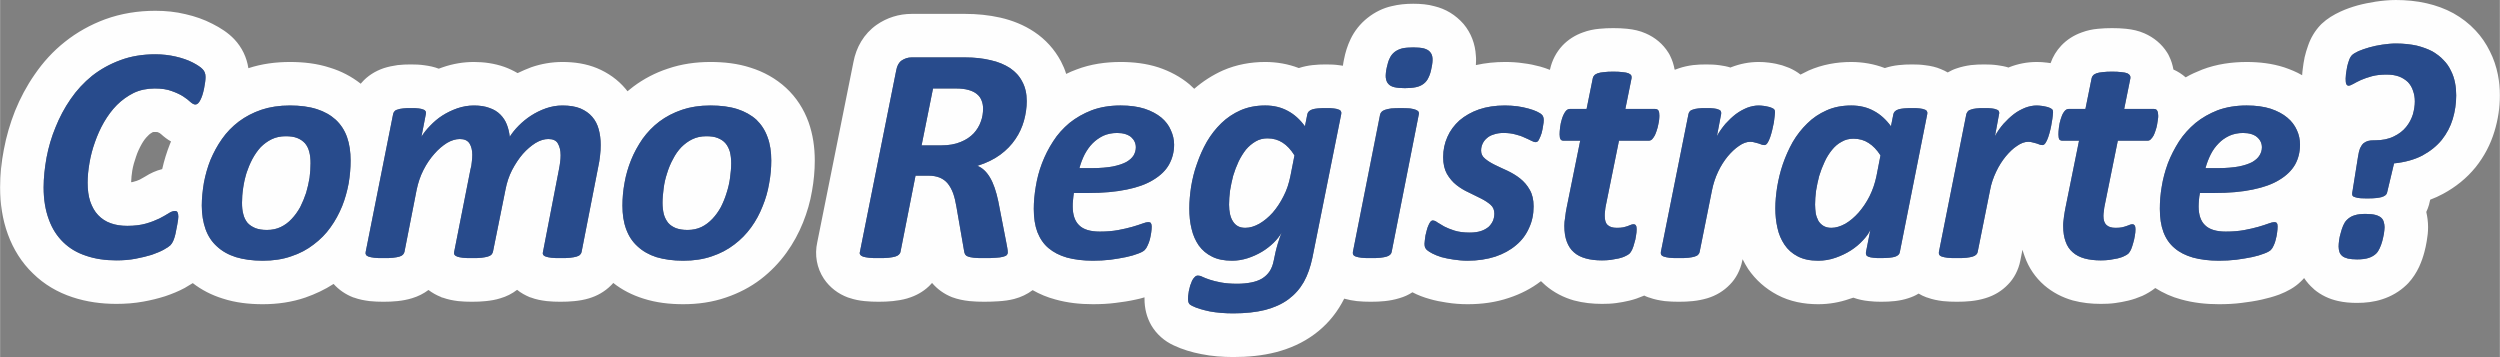 <?xml version="1.0" encoding="UTF-8"?>
<!DOCTYPE svg PUBLIC "-//W3C//DTD SVG 1.1//EN" "http://www.w3.org/Graphics/SVG/1.1/DTD/svg11.dtd">
<!-- Creator: CorelDRAW X7 -->
<svg xmlns="http://www.w3.org/2000/svg" xml:space="preserve" width="64.594mm" height="9.225mm" version="1.1" style="shape-rendering:geometricPrecision; text-rendering:geometricPrecision; image-rendering:optimizeQuality; fill-rule:evenodd; clip-rule:evenodd"
viewBox="0 0 15284 2183"
 xmlns:xlink="http://www.w3.org/1999/xlink">
 <rect x="0" y="0" width="15284" height="2183" fill="#808080" stroke="none"/>
 <defs>
  <style type="text/css">
   <![CDATA[
    .fil0 {fill:#FEFEFE}
    .fil1 {fill:#284B8C;fill-rule:nonzero}
   ]]>
  </style>
 </defs>
 <g id="__x0023_Layer_x0020_1">
  <path class="fil0" d="M14834 1296c7,30 11,62 11,93 0,28 -3,56 -8,84 -4,24 -9,48 -14,66 -8,31 -18,60 -33,93 -17,36 -39,70 -66,99l-6 6 -6 6c-42,40 -92,69 -148,87 -49,16 -101,22 -153,22 -40,0 -79,-3 -118,-12 -53,-12 -102,-35 -144,-70l-5 -5c-22,-19 -41,-41 -57,-65 -7,8 -13,15 -21,22 -37,36 -82,60 -131,79 -35,13 -72,23 -108,31 -41,9 -81,15 -122,20 -46,6 -93,8 -139,8 -77,0 -155,-8 -230,-29 -57,-15 -110,-39 -159,-70 -24,19 -51,35 -79,48 -28,12 -57,22 -86,29 -27,7 -54,11 -81,15 -29,4 -58,5 -87,5 -58,0 -115,-6 -171,-21 -64,-18 -124,-49 -175,-93 -54,-47 -95,-107 -119,-175 -5,-14 -10,-28 -14,-42l-13 66c-11,58 -40,111 -75,146 -38,40 -85,68 -138,84 -29,9 -60,15 -90,18 -28,3 -57,4 -85,4 -29,0 -57,-1 -86,-4 -32,-4 -63,-10 -93,-21l-7 -2c-17,-6 -33,-14 -48,-23 -19,12 -40,21 -62,28 -53,18 -111,22 -167,22 -25,0 -50,-1 -75,-4 -32,-3 -65,-10 -95,-21 -7,2 -14,5 -22,7 -62,22 -127,33 -193,33 -87,0 -173,-16 -250,-57 -72,-38 -132,-91 -178,-158 -12,-19 -24,-39 -34,-60l-2 8c-11,58 -40,111 -75,146 -38,40 -85,68 -137,84 -30,9 -61,15 -91,18 -28,3 -57,4 -85,4 -29,0 -57,-1 -86,-4 -31,-4 -63,-10 -93,-21l-7 -2c-9,-3 -18,-7 -26,-11 -1,0 -3,1 -4,2 -28,12 -57,22 -86,29 -27,7 -54,11 -81,15 -29,4 -58,5 -87,5 -57,0 -115,-6 -171,-21 -64,-18 -124,-49 -175,-93 -9,-8 -18,-16 -27,-25 -58,45 -125,79 -195,102 -82,28 -167,39 -253,39 -43,0 -86,-3 -129,-10 -35,-5 -70,-12 -104,-22 -36,-10 -71,-23 -105,-41 -24,16 -51,28 -79,36 -29,9 -60,15 -90,18 -28,3 -57,4 -85,4 -29,0 -57,-1 -86,-4 -26,-3 -52,-8 -77,-15 -5,9 -10,19 -15,28 -42,75 -99,140 -169,191 -69,51 -148,86 -232,108 -85,22 -174,30 -262,30 -65,0 -132,-5 -196,-18 -58,-11 -115,-28 -168,-53 -57,-26 -105,-68 -137,-122 -29,-50 -42,-105 -42,-162 0,-3 0,-6 0,-10 -18,6 -37,10 -55,14 -40,9 -81,15 -122,20 -46,6 -92,8 -139,8 -77,0 -155,-8 -229,-29 -49,-13 -95,-32 -139,-57 -33,25 -71,43 -113,54 -31,8 -62,12 -94,14 -30,2 -60,3 -89,3 -30,0 -60,-1 -90,-4 -37,-4 -72,-11 -107,-24 -48,-19 -90,-49 -122,-87 -5,5 -9,10 -14,15l-6 6c-36,34 -80,58 -127,72l-6 2c-28,8 -58,13 -87,16 -29,3 -58,4 -87,4 -28,0 -57,-1 -86,-4 -31,-3 -62,-9 -91,-19l-10 -3c-60,-22 -111,-61 -147,-114 -44,-66 -58,-146 -41,-223l221 -1101c17,-92 64,-174 142,-229 63,-44 137,-67 214,-67l328 0c72,0 144,7 215,23 74,17 144,45 207,87 69,46 124,107 163,180 13,25 24,50 32,77 20,-10 41,-19 63,-27 86,-33 178,-46 270,-46 78,0 157,9 231,33 69,23 134,57 190,104 10,9 20,18 29,27 53,-46 112,-84 177,-113 81,-35 168,-51 257,-51 70,0 140,12 205,37 0,0 1,0 1,0 54,-18 111,-22 166,-22 28,0 55,1 82,5 7,1 14,2 21,3 2,-14 4,-27 7,-40 8,-41 20,-81 40,-123 24,-50 59,-94 103,-129 45,-36 97,-61 147,-72 44,-11 88,-15 133,-15 45,0 91,4 129,15 68,16 129,52 179,109 46,55 71,122 75,194 2,19 1,38 0,57 58,-13 118,-19 178,-19 38,0 76,2 114,8 34,4 68,11 101,20 20,6 40,12 59,20 1,0 1,-1 1,-1l1 -4c12,-54 38,-103 75,-143 35,-37 78,-64 126,-81 32,-12 66,-19 100,-22 28,-3 57,-4 85,-4 29,0 57,1 85,4 39,4 77,12 113,28 58,25 106,65 139,118l6 10 5 10c13,26 22,54 27,83 1,0 2,1 3,1 7,-3 15,-6 22,-8 29,-10 58,-16 88,-20 26,-3 53,-4 80,-4 28,0 55,1 83,5 22,3 44,7 66,14 1,-1 3,-1 4,-2 54,-21 110,-32 168,-32 21,0 42,1 63,4 15,2 29,4 43,7l8 2c20,4 40,10 59,18l8 3 8 3c24,11 47,24 67,40 17,-9 33,-17 50,-25 82,-36 170,-52 260,-52 70,0 140,12 205,37 1,0 1,0 1,0 54,-18 111,-22 166,-22 28,0 55,1 82,5 33,4 65,11 95,24 14,6 28,12 41,20 17,-10 36,-19 55,-25 29,-10 58,-16 87,-20 27,-3 54,-4 81,-4 28,0 55,1 83,5 22,3 44,7 66,14 1,-1 2,-1 4,-2 53,-21 110,-32 168,-32 21,0 42,1 63,4 7,1 15,2 22,3 14,-40 36,-76 65,-107 35,-37 78,-64 126,-81 32,-12 65,-19 99,-22 29,-3 58,-4 86,-4 29,0 57,1 85,4 39,4 77,12 113,28 57,25 106,65 139,118l6 10 5 10c13,26 22,54 27,83 27,12 52,28 75,48 32,-19 67,-34 102,-48 87,-33 179,-46 271,-46 78,0 156,9 230,33 38,13 75,28 109,48 1,-14 2,-27 4,-40 2,-21 6,-42 10,-63l1 -6c6,-25 13,-50 22,-74 16,-46 41,-88 75,-124l4 -4 4 -4c34,-32 73,-55 114,-74 34,-16 70,-28 105,-38 37,-10 74,-17 111,-23 41,-6 82,-10 123,-10 63,0 127,6 188,20 57,13 113,33 164,61 50,28 96,63 135,105 36,38 65,81 88,128 23,45 39,93 49,143 8,41 12,83 12,126 0,75 -11,148 -33,220 -24,80 -63,154 -115,219 -55,68 -123,122 -199,163 -26,14 -52,26 -79,36l-6 25 -1 5c-5,16 -10,31 -17,45zm-13578 -826c0,18 -3,41 -9,71 -6,30 -14,54 -23,71 -9,18 -19,27 -31,27 -8,0 -18,-5 -29,-15 -11,-11 -26,-22 -44,-34 -18,-12 -42,-23 -70,-33 -28,-11 -64,-16 -105,-16 -47,0 -90,9 -128,27 -38,19 -73,44 -103,74 -30,30 -56,66 -79,105 -23,40 -41,81 -56,124 -15,42 -26,85 -33,127 -8,43 -11,82 -11,119 0,43 5,82 16,115 12,34 27,61 48,83 21,22 46,39 77,50 30,11 64,16 102,16 44,0 83,-5 114,-14 32,-9 59,-20 82,-31 22,-11 40,-22 55,-31 15,-10 28,-15 40,-15 8,0 14,3 16,9 3,6 4,15 4,26 0,4 0,11 -1,19 -2,9 -3,19 -5,30 -2,11 -4,23 -7,36 -2,13 -5,25 -8,36 -3,11 -7,21 -11,30 -4,9 -10,17 -17,24 -7,7 -20,16 -40,27 -20,11 -45,21 -73,31 -29,9 -62,17 -99,24 -36,7 -75,10 -117,10 -68,0 -130,-9 -185,-28 -55,-18 -101,-45 -140,-83 -38,-37 -68,-83 -88,-139 -21,-56 -32,-121 -32,-196 0,-59 6,-119 18,-183 12,-63 30,-125 55,-185 24,-60 54,-117 92,-172 37,-54 80,-101 131,-142 51,-40 108,-72 173,-96 64,-24 135,-36 214,-36 44,0 86,5 125,14 39,9 74,21 103,36 29,15 50,29 61,41 12,12 18,28 18,47zm887 512c0,45 -4,91 -12,139 -9,48 -22,95 -40,140 -19,46 -42,89 -71,129 -28,40 -63,75 -103,105 -40,31 -85,55 -137,72 -51,18 -109,27 -174,27 -64,0 -119,-8 -165,-22 -47,-15 -85,-37 -116,-66 -31,-28 -54,-63 -69,-105 -15,-42 -23,-90 -23,-144 0,-45 5,-92 13,-140 9,-47 22,-94 40,-139 19,-45 42,-88 71,-129 28,-40 63,-76 102,-106 41,-30 86,-54 138,-71 52,-18 110,-27 175,-27 63,0 118,8 164,22 47,15 85,37 116,65 31,29 54,64 69,106 15,42 22,90 22,144zm-245 16c0,-26 -3,-50 -8,-70 -5,-20 -14,-38 -26,-52 -13,-14 -28,-25 -47,-32 -20,-8 -43,-11 -71,-11 -32,0 -60,6 -85,18 -25,12 -48,29 -68,49 -19,21 -36,45 -51,73 -14,27 -27,56 -36,86 -9,30 -16,60 -21,92 -4,31 -6,60 -6,89 0,26 2,49 8,70 5,21 14,38 26,53 13,14 29,24 48,32 19,7 42,11 70,11 32,0 60,-6 85,-18 25,-12 48,-29 67,-50 20,-21 37,-45 52,-72 14,-28 26,-57 36,-87 9,-31 16,-61 21,-92 4,-31 6,-60 6,-89zm1657 543c-1,6 -4,11 -9,16 -4,5 -12,9 -22,12 -10,3 -23,5 -39,7 -16,2 -35,2 -59,2 -22,0 -41,0 -55,-2 -15,-2 -26,-4 -34,-7 -9,-3 -14,-7 -17,-12 -3,-5 -3,-10 -1,-16l98 -506c3,-14 5,-29 7,-43 2,-14 3,-28 3,-43 0,-30 -6,-53 -17,-72 -10,-18 -30,-27 -58,-27 -25,0 -51,8 -78,24 -27,17 -53,39 -78,67 -24,28 -46,61 -66,99 -19,37 -32,77 -40,119l-77 382c-2,6 -5,11 -9,16 -5,5 -12,9 -23,12 -10,3 -23,5 -38,7 -15,2 -35,2 -58,2 -23,0 -41,0 -56,-2 -15,-2 -26,-4 -34,-7 -8,-3 -14,-7 -17,-12 -3,-5 -3,-10 -2,-16l100 -506c4,-14 7,-29 8,-45 2,-15 3,-30 3,-44 0,-28 -6,-51 -17,-69 -12,-18 -31,-27 -59,-27 -25,0 -52,8 -79,24 -27,17 -53,39 -78,67 -24,28 -47,61 -66,99 -19,37 -32,77 -41,119l-75 382c-2,6 -5,11 -9,16 -5,5 -12,9 -22,12 -10,3 -23,5 -39,7 -15,2 -35,2 -58,2 -23,0 -42,0 -56,-2 -15,-2 -26,-4 -35,-7 -8,-3 -14,-7 -16,-12 -3,-5 -3,-10 -2,-16l168 -844c1,-6 4,-11 8,-16 4,-5 10,-9 19,-11 8,-3 19,-6 33,-7 13,-2 29,-2 48,-2 20,0 36,0 48,2 12,1 22,4 29,7 7,2 11,6 14,11 2,5 2,10 1,16l-27 139c13,-22 30,-44 53,-67 22,-23 46,-44 74,-62 28,-18 59,-33 92,-44 33,-12 67,-18 102,-18 37,0 69,5 95,15 27,9 49,23 66,40 18,18 31,38 40,61 9,23 15,48 18,75 14,-22 32,-45 55,-68 22,-22 47,-43 75,-61 28,-18 58,-33 91,-44 33,-12 66,-18 101,-18 44,0 80,6 110,18 30,13 54,30 72,51 19,22 32,47 40,77 8,29 12,60 12,95 0,22 -1,44 -4,66 -2,22 -6,45 -11,68l-102 521zm1160 -559c0,45 -4,91 -13,139 -8,48 -22,95 -40,140 -18,46 -41,89 -70,129 -29,40 -63,75 -103,105 -40,31 -86,55 -137,72 -52,18 -110,27 -175,27 -63,0 -118,-8 -165,-22 -46,-15 -84,-37 -115,-66 -31,-28 -54,-63 -70,-105 -15,-42 -22,-90 -22,-144 0,-45 4,-92 13,-140 8,-47 22,-94 40,-139 18,-45 42,-88 70,-129 29,-40 63,-76 103,-106 40,-30 86,-54 138,-71 51,-18 109,-27 174,-27 64,0 119,8 165,22 46,15 85,37 116,65 30,29 53,64 68,106 16,42 23,90 23,144zm-245 16c0,-26 -3,-50 -8,-70 -6,-20 -15,-38 -27,-52 -12,-14 -28,-25 -47,-32 -19,-8 -43,-11 -70,-11 -32,0 -60,6 -85,18 -26,12 -48,29 -68,49 -20,21 -37,45 -51,73 -15,27 -27,56 -36,86 -10,30 -17,60 -21,92 -4,31 -7,60 -7,89 0,26 3,49 8,70 6,21 15,38 27,53 12,14 28,24 47,32 19,7 43,11 71,11 31,0 60,-6 85,-18 25,-12 47,-29 67,-50 20,-21 37,-45 52,-72 14,-28 26,-57 35,-87 10,-31 17,-61 21,-92 4,-31 7,-60 7,-89zm1807 -380c0,40 -6,80 -17,120 -11,39 -28,77 -52,112 -24,36 -55,68 -93,96 -38,28 -85,51 -140,68 31,12 56,36 77,71 21,35 38,84 51,146l48 247c3,14 5,27 7,38 2,10 3,20 3,28 0,6 -2,11 -6,15 -4,5 -12,8 -23,11 -11,3 -25,5 -44,6 -19,2 -43,2 -71,2 -26,0 -47,0 -63,-2 -16,-2 -28,-4 -37,-8 -9,-3 -14,-8 -17,-13 -3,-6 -5,-12 -6,-20l-47 -271c-5,-31 -12,-59 -20,-82 -9,-24 -20,-44 -33,-60 -13,-16 -30,-28 -49,-36 -20,-8 -43,-12 -69,-12l-79 0 -92 466c-1,6 -5,12 -10,17 -5,5 -13,9 -23,12 -10,3 -24,5 -40,7 -17,2 -37,2 -61,2 -24,0 -43,0 -58,-2 -16,-2 -28,-4 -37,-7 -8,-3 -14,-7 -17,-12 -4,-5 -4,-11 -2,-17l222 -1110c5,-28 16,-48 33,-60 18,-12 38,-19 61,-19l328 0c57,0 109,6 155,17 46,10 86,27 119,49 33,22 58,49 75,83 18,33 27,73 27,118zm-267 46c0,-18 -3,-34 -9,-49 -6,-16 -15,-28 -29,-40 -13,-11 -30,-19 -51,-25 -21,-6 -47,-9 -76,-9l-141 0 -70 348 119 0c47,0 87,-7 120,-21 33,-13 59,-31 80,-53 19,-21 34,-45 43,-71 10,-26 14,-53 14,-80zm1168 220c0,45 -11,86 -31,122 -20,36 -52,67 -95,93 -43,27 -97,47 -164,60 -66,14 -145,21 -236,21l-87 0c-2,15 -4,29 -5,43 -2,14 -2,27 -2,39 0,51 13,90 39,115 26,26 68,39 127,39 41,0 78,-3 111,-9 33,-6 62,-13 87,-20 25,-7 45,-14 62,-20 16,-6 28,-9 36,-9 7,0 13,2 16,6 3,5 5,12 5,21 0,11 -1,23 -3,37 -2,14 -5,28 -8,41 -4,14 -8,26 -14,38 -5,12 -11,21 -18,28 -7,7 -21,15 -41,22 -20,8 -45,15 -73,21 -28,6 -60,11 -95,16 -36,4 -71,6 -108,6 -60,0 -113,-7 -158,-19 -45,-13 -82,-32 -113,-58 -30,-25 -52,-58 -68,-98 -15,-40 -22,-87 -22,-142 0,-42 4,-87 12,-135 8,-49 20,-96 38,-143 18,-47 40,-91 68,-134 27,-43 61,-80 100,-113 40,-32 85,-58 137,-78 51,-19 110,-29 176,-29 57,0 107,7 147,20 42,14 75,32 102,54 26,22 46,48 58,77 13,28 20,58 20,88zm-234 17c0,-25 -10,-46 -29,-63 -20,-16 -48,-25 -85,-25 -32,0 -60,6 -85,17 -25,12 -46,27 -65,46 -19,19 -35,42 -49,68 -13,26 -24,54 -32,84l79 0c50,0 92,-4 125,-10 34,-7 61,-16 82,-27 21,-12 35,-25 45,-40 9,-16 14,-32 14,-50zm1080 673c-12,57 -29,107 -53,150 -24,42 -55,77 -94,106 -39,29 -86,50 -142,65 -56,14 -121,21 -195,21 -53,0 -101,-4 -144,-12 -42,-9 -78,-19 -107,-33 -9,-5 -17,-10 -20,-16 -4,-7 -6,-16 -6,-27 0,-4 0,-10 1,-19 1,-9 2,-18 4,-29 2,-10 5,-21 8,-33 4,-12 8,-22 12,-31 5,-9 10,-17 16,-22 6,-7 13,-9 20,-9 8,0 17,2 28,8 11,5 25,11 44,17 18,6 41,12 68,17 27,5 60,8 100,8 32,0 60,-3 86,-8 25,-5 47,-13 66,-24 19,-12 34,-26 46,-44 12,-18 20,-39 25,-65 8,-41 16,-75 24,-103 9,-28 17,-50 24,-68 -12,21 -28,41 -49,62 -21,20 -45,39 -72,55 -27,16 -56,29 -87,39 -32,10 -63,15 -94,15 -49,0 -90,-8 -123,-25 -33,-16 -60,-39 -81,-68 -20,-29 -35,-62 -44,-101 -10,-39 -14,-82 -14,-127 0,-41 4,-85 11,-132 8,-47 19,-94 36,-140 16,-47 36,-91 60,-134 25,-43 55,-81 89,-114 34,-33 73,-59 118,-79 44,-19 94,-29 150,-29 52,0 98,11 138,33 40,21 75,53 105,94l15 -75c3,-13 13,-22 30,-28 18,-6 46,-8 84,-8 19,0 35,0 47,2 13,1 23,4 30,7 7,2 12,6 14,11 3,5 3,10 2,16l-176 877zm-110 -624c-22,-35 -46,-61 -73,-78 -26,-17 -57,-26 -92,-26 -27,0 -51,6 -73,19 -22,13 -41,29 -59,50 -17,22 -32,46 -45,73 -13,28 -24,57 -33,87 -8,30 -14,61 -19,90 -4,31 -6,59 -6,86 0,22 2,41 6,59 4,17 10,32 18,44 8,13 18,22 30,29 13,7 28,10 46,10 28,0 56,-9 85,-25 29,-17 56,-39 82,-68 25,-29 47,-62 66,-100 20,-38 33,-79 42,-123l25 -127zm838 -536c-4,23 -10,43 -18,59 -7,16 -17,29 -30,39 -13,10 -28,17 -47,21 -18,4 -41,6 -68,6 -27,0 -48,-2 -65,-6 -16,-4 -29,-11 -37,-21 -9,-10 -13,-23 -15,-39 -1,-16 1,-36 6,-59 5,-22 10,-42 18,-57 7,-16 18,-29 30,-39 13,-10 28,-17 46,-22 18,-4 41,-6 68,-6 26,0 48,2 65,6 17,5 30,12 38,22 9,10 14,23 15,39 1,15 -1,35 -6,57zm-244 1127c-1,6 -4,11 -9,16 -5,5 -12,9 -22,12 -10,3 -22,5 -38,7 -16,2 -35,2 -58,2 -23,0 -42,0 -57,-2 -14,-2 -26,-4 -34,-7 -9,-3 -14,-7 -17,-12 -2,-5 -3,-10 -2,-16l166 -841c2,-6 5,-11 9,-16 5,-5 12,-9 22,-12 10,-4 23,-7 38,-9 15,-1 35,-2 58,-2 23,0 42,1 57,2 15,2 26,5 35,9 8,3 14,7 17,12 2,5 3,10 1,16l-166 841zm930 -806c0,8 -1,19 -4,34 -2,15 -5,29 -9,45 -5,15 -10,28 -16,39 -5,11 -12,16 -20,16 -8,0 -17,-3 -28,-9 -11,-6 -25,-12 -41,-19 -15,-7 -34,-14 -55,-19 -21,-6 -45,-9 -74,-9 -22,0 -41,3 -58,9 -18,5 -32,13 -43,23 -11,9 -20,21 -26,34 -6,13 -9,27 -9,42 0,20 8,36 24,49 16,14 36,26 60,38 24,11 49,24 77,36 27,13 53,28 77,47 24,19 44,42 59,69 16,27 24,61 24,102 0,48 -9,92 -28,132 -18,41 -44,76 -79,105 -35,30 -77,53 -127,70 -50,16 -107,25 -169,25 -31,0 -60,-3 -87,-7 -27,-4 -52,-9 -74,-15 -21,-7 -40,-14 -55,-22 -15,-8 -26,-15 -34,-22 -5,-5 -8,-10 -11,-16 -2,-6 -3,-13 -3,-22 0,-5 1,-13 2,-21 1,-9 2,-19 4,-30 3,-10 5,-21 8,-32 3,-11 6,-21 10,-29 4,-9 7,-16 12,-22 4,-5 9,-8 14,-8 9,0 19,4 29,12 11,7 25,15 42,25 17,9 38,17 63,25 25,8 56,12 93,12 25,0 48,-3 67,-9 19,-6 34,-15 47,-25 12,-11 21,-24 27,-37 6,-14 9,-29 9,-45 0,-22 -7,-40 -23,-54 -15,-13 -34,-26 -58,-38 -23,-12 -48,-24 -75,-37 -28,-12 -53,-28 -76,-46 -23,-18 -42,-41 -58,-68 -15,-27 -23,-61 -23,-102 0,-45 9,-86 26,-124 17,-39 42,-72 74,-101 33,-28 73,-51 119,-67 47,-16 100,-24 159,-24 26,0 52,2 77,5 24,4 47,8 67,14 20,5 37,12 51,18 15,7 26,14 32,21 6,6 10,17 10,32zm707 -28c0,6 0,14 -2,24 -1,10 -2,21 -5,32 -2,11 -5,23 -9,34 -3,11 -8,22 -12,31 -5,9 -10,16 -16,23 -6,6 -13,9 -20,9l-183 0 -80 395c-2,9 -4,20 -5,33 -2,13 -2,24 -2,32 0,25 5,44 17,55 12,12 31,18 57,18 15,0 28,-1 39,-3 11,-3 20,-5 28,-8 8,-3 14,-5 20,-8 6,-2 11,-3 16,-3 5,0 10,2 13,7 4,5 5,13 5,23 0,12 -1,26 -4,41 -2,15 -5,30 -10,44 -3,14 -8,27 -13,39 -5,11 -11,20 -16,25 -6,6 -15,11 -26,16 -11,6 -25,10 -40,14 -16,3 -32,6 -50,9 -17,2 -35,3 -53,3 -38,0 -71,-4 -99,-12 -29,-8 -53,-20 -72,-37 -20,-17 -34,-39 -44,-65 -10,-27 -15,-59 -15,-97 0,-7 1,-15 1,-24 1,-9 2,-19 4,-29 1,-10 3,-20 4,-31 2,-10 4,-19 5,-27l83 -410 -102 0c-9,0 -15,-3 -18,-9 -4,-5 -6,-15 -6,-30 0,-11 1,-25 3,-42 2,-18 6,-35 11,-51 5,-17 12,-32 20,-44 8,-12 18,-18 29,-18l102 0 38 -188c1,-6 4,-12 9,-17 4,-5 11,-9 21,-13 10,-3 22,-6 38,-7 15,-2 34,-3 57,-3 23,0 42,1 57,3 16,1 27,4 36,7 8,4 14,8 17,13 2,5 3,11 2,17l-38 188 181 0c11,0 18,4 22,11 3,7 5,17 5,30zm707 -21c0,4 -1,12 -2,23 -1,11 -3,25 -5,40 -3,15 -6,30 -10,46 -4,16 -8,31 -13,45 -5,14 -10,25 -16,34 -6,9 -12,13 -19,13 -6,0 -12,-1 -17,-3 -6,-3 -12,-4 -19,-7 -7,-2 -15,-4 -23,-6 -8,-3 -17,-4 -28,-4 -21,0 -44,8 -68,25 -24,16 -47,38 -69,64 -22,27 -42,58 -59,94 -17,36 -29,73 -37,112l-76 379c-1,6 -4,11 -9,16 -4,5 -12,9 -22,12 -9,3 -22,5 -38,7 -16,2 -35,2 -58,2 -23,0 -42,0 -57,-2 -14,-2 -26,-4 -34,-7 -9,-3 -14,-7 -17,-12 -2,-5 -3,-10 -2,-16l169 -844c1,-6 4,-11 8,-16 4,-5 11,-9 19,-11 9,-3 20,-6 33,-7 13,-2 29,-2 48,-2 20,0 35,0 48,2 12,1 22,4 28,7 7,2 12,6 14,11 2,5 3,10 1,16l-25 135c15,-28 33,-52 52,-75 20,-22 41,-42 63,-59 23,-17 45,-29 69,-39 24,-9 48,-14 71,-14 9,0 19,1 28,2 10,1 19,3 28,5 8,1 16,4 23,7 6,3 12,5 15,9 4,4 6,9 6,18zm763 856c-2,13 -12,22 -30,28 -17,5 -45,8 -84,8 -19,0 -35,0 -47,-2 -12,-1 -22,-3 -30,-6 -7,-3 -12,-6 -14,-11 -2,-5 -3,-11 -2,-17l27 -136c-10,21 -25,42 -46,64 -20,22 -45,43 -73,61 -28,18 -60,33 -94,45 -34,12 -70,18 -106,18 -51,0 -92,-9 -126,-27 -33,-17 -60,-41 -80,-71 -20,-30 -35,-64 -43,-102 -9,-39 -13,-79 -13,-121 0,-40 4,-83 11,-129 8,-47 19,-94 35,-140 16,-47 36,-92 60,-135 25,-43 55,-81 89,-114 34,-34 73,-60 118,-80 44,-20 95,-30 151,-30 52,0 98,11 138,33 40,21 75,53 105,94l15 -75c3,-13 13,-22 30,-28 18,-6 46,-8 84,-8 19,0 35,0 47,2 13,1 23,4 30,7 7,2 12,6 14,11 3,5 3,10 2,16l-168 845zm-118 -592c-22,-34 -46,-59 -73,-76 -26,-17 -57,-26 -92,-26 -27,0 -52,6 -73,19 -23,12 -42,29 -59,50 -17,21 -33,46 -45,73 -13,28 -24,56 -33,86 -8,30 -14,60 -19,90 -4,31 -6,59 -6,85 0,19 2,37 4,53 3,17 9,32 16,46 8,13 18,23 31,31 13,8 29,12 49,12 27,0 56,-9 85,-25 29,-17 56,-40 81,-68 25,-29 48,-62 67,-100 19,-38 33,-79 42,-122l25 -128zm1055 -264c0,4 -1,12 -2,23 -1,11 -3,25 -6,40 -2,15 -5,30 -9,46 -4,16 -8,31 -13,45 -5,14 -10,25 -16,34 -6,9 -12,13 -19,13 -6,0 -12,-1 -17,-3 -6,-3 -12,-4 -19,-7 -7,-2 -15,-4 -23,-6 -8,-3 -18,-4 -28,-4 -21,0 -44,8 -68,25 -25,16 -47,38 -69,64 -22,27 -42,58 -59,94 -17,36 -30,73 -37,112l-76 379c-1,6 -4,11 -9,16 -5,5 -12,9 -22,12 -10,3 -22,5 -38,7 -16,2 -35,2 -58,2 -23,0 -42,0 -57,-2 -14,-2 -26,-4 -34,-7 -9,-3 -14,-7 -17,-12 -2,-5 -3,-10 -2,-16l168 -844c2,-6 5,-11 9,-16 4,-5 11,-9 19,-11 9,-3 19,-6 33,-7 13,-2 29,-2 48,-2 20,0 35,0 48,2 12,1 22,4 28,7 7,2 12,6 14,11 2,5 3,10 1,16l-25 135c15,-28 33,-52 52,-75 20,-22 41,-42 63,-59 22,-17 45,-29 69,-39 24,-9 47,-14 71,-14 9,0 19,1 28,2 10,1 19,3 28,5 8,1 16,4 23,7 6,3 11,5 15,9 4,4 6,9 6,18zm643 21c0,6 0,14 -2,24 -1,10 -3,21 -5,32 -2,11 -5,23 -9,34 -3,11 -8,22 -12,31 -5,9 -10,16 -17,23 -5,6 -12,9 -19,9l-183 0 -80 395c-2,9 -4,20 -5,33 -2,13 -3,24 -3,32 0,25 6,44 18,55 12,12 31,18 56,18 16,0 29,-1 39,-3 11,-3 21,-5 28,-8 8,-3 15,-5 21,-8 5,-2 11,-3 16,-3 5,0 9,2 13,7 4,5 5,13 5,23 0,12 -1,26 -4,41 -2,15 -6,30 -10,44 -4,14 -8,27 -13,39 -5,11 -11,20 -16,25 -6,6 -15,11 -26,16 -11,6 -25,10 -40,14 -16,3 -32,6 -50,9 -18,2 -35,3 -53,3 -38,0 -71,-4 -100,-12 -28,-8 -52,-20 -71,-37 -20,-17 -35,-39 -44,-65 -10,-27 -15,-59 -15,-97 0,-7 0,-15 1,-24 1,-9 2,-19 4,-29 1,-10 2,-20 4,-31 2,-10 4,-19 5,-27l83 -410 -102 0c-9,0 -15,-3 -19,-9 -3,-5 -5,-15 -5,-30 0,-11 1,-25 3,-42 2,-18 6,-35 11,-51 5,-17 11,-32 20,-44 8,-12 18,-18 29,-18l102 0 38 -188c1,-6 4,-12 9,-17 4,-5 11,-9 21,-13 10,-3 22,-6 38,-7 15,-2 34,-3 57,-3 23,0 42,1 57,3 16,1 27,4 36,7 8,4 13,8 16,13 3,5 4,11 3,17l-38 188 181 0c11,0 18,4 21,11 4,7 6,17 6,30zm867 177c0,45 -10,86 -30,122 -20,36 -52,67 -95,93 -43,27 -98,47 -164,60 -66,14 -145,21 -237,21l-86 0c-3,15 -5,29 -6,43 -1,14 -2,27 -2,39 0,51 13,90 40,115 26,26 68,39 126,39 42,0 79,-3 112,-9 33,-6 62,-13 87,-20 25,-7 45,-14 62,-20 16,-6 28,-9 36,-9 7,0 13,2 15,6 4,5 5,12 5,21 0,11 -1,23 -3,37 -2,14 -4,28 -8,41 -3,14 -7,26 -13,38 -5,12 -11,21 -18,28 -8,7 -22,15 -42,22 -20,8 -44,15 -72,21 -29,6 -60,11 -96,16 -35,4 -71,6 -107,6 -61,0 -113,-7 -158,-19 -45,-13 -83,-32 -113,-58 -30,-25 -53,-58 -68,-98 -15,-40 -22,-87 -22,-142 0,-42 3,-87 12,-135 7,-49 20,-96 37,-143 18,-47 41,-91 68,-134 28,-43 62,-80 101,-113 40,-32 85,-58 136,-78 52,-19 111,-29 177,-29 57,0 106,7 147,20 41,14 75,32 101,54 27,22 46,48 59,77 13,28 19,58 19,88zm-233 17c0,-25 -10,-46 -30,-63 -19,-16 -48,-25 -85,-25 -31,0 -59,6 -84,17 -25,12 -47,27 -65,46 -19,19 -36,42 -49,68 -13,26 -24,54 -32,84l78 0c50,0 92,-4 126,-10 34,-7 61,-16 82,-27 20,-12 35,-25 44,-40 10,-16 15,-32 15,-50zm1188 -318c0,49 -7,97 -21,144 -14,47 -37,90 -67,128 -31,38 -71,70 -119,96 -48,25 -105,41 -173,48l-43 180c-3,12 -14,20 -32,26 -19,5 -45,8 -79,8 -20,0 -37,0 -51,-1 -13,-1 -24,-3 -32,-6 -8,-2 -14,-5 -17,-10 -2,-4 -3,-10 -1,-17l35 -223c3,-20 7,-36 12,-49 6,-12 12,-22 20,-30 9,-7 18,-12 28,-15 11,-3 22,-4 36,-4l7 0c46,0 84,-8 116,-24 31,-15 56,-34 75,-57 19,-24 32,-49 41,-77 8,-28 12,-55 12,-80 0,-24 -3,-45 -11,-65 -6,-20 -17,-38 -31,-53 -15,-14 -33,-26 -54,-34 -22,-8 -47,-12 -76,-12 -34,0 -64,3 -90,10 -26,7 -48,15 -67,23 -19,9 -35,17 -47,24 -13,7 -22,11 -29,11 -6,0 -11,-4 -14,-10 -3,-7 -4,-18 -4,-33 0,-6 1,-16 2,-29 2,-14 4,-28 7,-43 4,-14 7,-28 12,-41 5,-14 11,-24 18,-31 7,-7 21,-15 39,-24 19,-8 41,-16 66,-23 25,-7 52,-13 80,-17 29,-4 56,-7 83,-7 48,0 91,5 128,13 36,9 68,21 95,35 27,16 50,33 69,54 19,19 34,41 45,65 12,23 20,48 25,74 5,25 7,50 7,76zm-438 806c0,11 -2,24 -4,40 -3,15 -6,30 -10,45 -4,16 -10,30 -16,44 -6,13 -13,24 -21,32 -12,12 -28,21 -46,27 -18,6 -42,9 -71,9 -23,0 -41,-2 -56,-5 -15,-4 -27,-9 -35,-16 -8,-7 -14,-15 -17,-25 -3,-9 -5,-21 -5,-33 0,-10 1,-23 3,-38 2,-14 5,-29 10,-45 4,-16 9,-31 15,-45 6,-14 13,-25 22,-34 14,-14 30,-24 49,-29 18,-6 40,-8 67,-8 24,0 44,2 59,6 15,4 27,10 35,17 8,7 14,16 16,26 3,10 5,21 5,32zm-10743 -831c12,-10 23,-19 35,-28 64,-48 135,-85 211,-110 84,-29 173,-41 261,-41 83,0 167,9 246,35 80,25 154,66 216,123 63,58 109,130 138,210 27,76 38,155 38,235 0,62 -6,125 -17,186 -11,66 -30,131 -55,193 -26,65 -60,127 -101,184 -44,61 -97,116 -157,162 -64,49 -136,86 -213,112 -84,29 -172,41 -261,41 -83,0 -166,-9 -246,-35 -66,-21 -128,-52 -182,-95 -5,5 -9,11 -14,15 -38,38 -84,64 -134,79 -29,9 -59,14 -89,17 -28,3 -57,4 -86,4 -28,0 -56,-1 -84,-4 -33,-4 -66,-10 -97,-22l-7 -2c-28,-12 -54,-26 -77,-45 -31,24 -65,41 -103,52 -28,9 -58,14 -88,17 -28,3 -57,4 -85,4 -28,0 -57,-1 -85,-4 -32,-4 -63,-10 -93,-21l-6 -1 -5 -3c-28,-11 -53,-25 -77,-43 -29,22 -63,39 -99,50 -29,9 -60,15 -91,18 -28,3 -56,4 -85,4 -28,0 -57,-1 -85,-4 -32,-4 -64,-10 -94,-21l-7 -2c-46,-18 -87,-46 -119,-82 -54,35 -112,62 -172,83 -84,29 -173,41 -261,41 -83,0 -167,-9 -246,-35 -67,-21 -128,-52 -182,-94 -16,10 -33,20 -50,30 -37,20 -77,36 -118,50 -44,14 -89,25 -134,33 -54,10 -109,14 -165,14 -91,0 -182,-12 -269,-41 -91,-30 -173,-78 -241,-145 -69,-66 -120,-148 -153,-238 -34,-92 -48,-190 -48,-288 0,-78 8,-156 23,-232 15,-80 38,-159 68,-235 32,-79 72,-154 120,-223 52,-76 113,-143 185,-200 74,-59 157,-105 246,-138 99,-36 202,-52 307,-52 63,0 125,6 186,21 57,13 112,32 164,59 49,25 95,54 133,94 47,50 76,111 86,177 82,-27 168,-38 254,-38 83,0 166,9 245,35 69,21 132,54 188,98 1,-2 3,-4 5,-6 36,-42 83,-71 135,-89 28,-9 57,-15 86,-19 27,-3 54,-4 80,-4 28,0 56,1 83,5 30,4 60,10 88,21 8,-3 16,-6 25,-9 61,-21 125,-32 190,-32 63,0 126,9 186,30 28,10 55,23 81,38 27,-13 55,-25 84,-36 61,-21 125,-32 190,-32 72,0 144,10 212,38 67,28 127,70 174,126 4,5 8,10 12,15zm-2845 476c12,-53 28,-105 48,-155 2,-5 4,-9 6,-14 -22,-12 -41,-27 -60,-44 -3,-3 -7,-6 -9,-7 -6,-3 -13,-6 -12,-6 -6,-1 -14,-1 -19,-1 -3,0 -10,0 -12,1 -11,6 -21,13 -29,22 -15,14 -27,31 -38,50 -14,25 -26,50 -35,78 -10,28 -18,56 -23,85 -4,23 -6,48 -7,71 6,0 12,-1 16,-3 12,-3 25,-7 37,-13 11,-6 22,-12 32,-18 33,-21 68,-37 105,-46z"/>
  <path class="fil1" d="M1256 470c0,18 -3,41 -9,71 -6,30 -14,54 -23,71 -9,18 -19,27 -30,27 -9,0 -18,-5 -30,-15 -11,-11 -26,-22 -44,-34 -18,-12 -42,-23 -70,-33 -28,-11 -64,-16 -105,-16 -47,0 -90,9 -128,27 -38,19 -73,44 -103,74 -30,30 -56,66 -79,105 -23,40 -41,81 -56,124 -15,42 -26,85 -33,127 -7,43 -11,82 -11,119 0,43 5,82 16,115 12,34 27,61 48,83 21,22 46,39 77,50 30,11 64,16 102,16 44,0 83,-5 114,-14 32,-9 59,-20 82,-31 22,-11 40,-22 55,-31 15,-10 28,-15 40,-15 8,0 14,3 16,9 3,6 5,15 5,26 0,4 -1,10 -2,19 -2,9 -3,19 -5,30 -2,11 -4,23 -7,36 -2,13 -5,25 -8,36 -3,11 -7,21 -11,30 -4,9 -10,17 -16,24 -8,7 -21,16 -41,27 -20,11 -45,21 -73,31 -29,9 -62,17 -99,24 -36,7 -75,10 -117,10 -68,0 -130,-9 -185,-28 -55,-18 -101,-45 -140,-83 -38,-37 -68,-83 -88,-139 -21,-56 -32,-121 -32,-196 0,-59 7,-119 18,-183 12,-63 30,-125 55,-185 24,-60 54,-117 92,-172 37,-54 81,-101 131,-142 51,-40 108,-72 173,-96 64,-24 136,-36 214,-36 44,0 86,5 125,14 39,9 74,21 103,36 29,15 50,29 61,41 12,12 18,28 18,47zm887 512c0,45 -4,91 -12,139 -9,48 -22,95 -40,140 -19,46 -42,89 -71,129 -28,40 -63,75 -103,105 -40,31 -85,55 -137,72 -51,18 -109,27 -174,27 -64,0 -119,-8 -165,-22 -47,-15 -85,-37 -116,-66 -31,-28 -54,-63 -69,-105 -15,-42 -23,-90 -23,-144 0,-45 5,-92 13,-140 9,-47 22,-94 40,-139 19,-45 42,-88 71,-129 28,-40 63,-76 103,-106 40,-30 85,-54 137,-72 52,-17 110,-26 175,-26 63,0 118,7 164,22 47,15 85,37 116,65 31,29 54,64 69,106 15,42 22,90 22,144zm-245 16c0,-26 -2,-50 -8,-70 -5,-20 -14,-38 -26,-52 -13,-14 -28,-24 -47,-32 -20,-8 -43,-11 -71,-11 -31,0 -60,6 -85,18 -25,12 -48,29 -68,49 -19,21 -36,45 -51,73 -14,27 -26,56 -36,86 -9,30 -16,60 -20,92 -5,31 -7,60 -7,89 0,26 2,49 8,70 5,21 14,38 26,53 13,14 29,24 48,32 19,7 42,11 70,11 32,0 60,-6 85,-18 25,-12 48,-29 67,-50 20,-21 37,-45 52,-72 14,-28 26,-57 36,-87 9,-31 16,-61 21,-92 4,-31 6,-60 6,-89zm1657 543c-1,6 -4,11 -9,16 -4,5 -12,9 -22,12 -10,3 -23,5 -39,7 -15,2 -35,2 -59,2 -22,0 -41,0 -55,-2 -15,-2 -26,-4 -34,-7 -9,-3 -14,-7 -17,-12 -2,-5 -3,-10 -1,-16l98 -506c3,-14 5,-29 7,-43 2,-14 3,-28 3,-43 0,-30 -6,-53 -17,-72 -10,-18 -30,-27 -58,-27 -25,0 -51,8 -78,24 -27,17 -53,39 -78,67 -24,28 -46,61 -66,99 -19,37 -32,77 -40,119l-77 382c-2,6 -5,11 -9,16 -5,5 -12,9 -23,12 -10,3 -23,5 -38,7 -15,2 -35,2 -58,2 -22,0 -41,0 -56,-2 -15,-2 -26,-4 -34,-7 -8,-3 -14,-7 -17,-12 -3,-5 -3,-10 -2,-16l100 -506c4,-14 7,-29 8,-45 2,-15 3,-30 3,-44 0,-28 -6,-51 -17,-69 -12,-18 -31,-27 -59,-27 -25,0 -52,8 -79,24 -27,17 -53,39 -77,67 -25,28 -48,61 -67,99 -19,37 -32,77 -41,119l-75 382c-2,6 -5,11 -9,16 -5,5 -12,9 -22,12 -10,3 -23,5 -39,7 -15,2 -35,2 -58,2 -23,0 -41,0 -56,-2 -15,-2 -26,-4 -35,-7 -8,-3 -14,-7 -16,-12 -3,-5 -3,-10 -2,-16l168 -844c1,-6 4,-11 8,-16 4,-5 10,-9 19,-11 8,-3 19,-6 33,-7 13,-2 30,-2 49,-2 19,0 35,0 47,2 12,1 22,4 29,7 7,2 11,6 14,11 2,5 2,10 1,16l-27 139c13,-22 31,-44 53,-67 22,-23 46,-44 74,-62 28,-18 59,-33 92,-45 33,-11 67,-17 102,-17 37,0 69,5 95,15 27,9 49,23 66,40 18,18 31,38 40,61 9,23 15,48 18,75 14,-22 32,-45 55,-68 22,-22 47,-43 75,-61 28,-18 58,-33 91,-45 33,-11 66,-17 101,-17 44,0 80,6 110,18 30,13 54,30 72,51 19,22 32,47 40,77 8,29 12,61 12,95 0,22 -1,44 -4,66 -2,22 -6,45 -11,68l-102 521zm1160 -559c0,45 -4,91 -13,139 -8,48 -21,95 -40,140 -18,46 -41,89 -70,129 -29,40 -63,75 -103,105 -40,31 -86,55 -137,72 -52,18 -110,27 -175,27 -63,0 -118,-8 -165,-22 -46,-15 -84,-37 -115,-66 -31,-28 -54,-63 -69,-105 -16,-42 -23,-90 -23,-144 0,-45 4,-92 13,-140 8,-47 22,-94 40,-139 18,-45 42,-88 70,-129 29,-40 63,-76 103,-106 40,-30 86,-54 138,-72 51,-17 109,-26 174,-26 64,0 119,7 165,22 46,15 85,37 116,65 30,29 53,64 68,106 16,42 23,90 23,144zm-245 16c0,-26 -3,-50 -8,-70 -6,-20 -15,-38 -27,-52 -12,-14 -28,-24 -47,-32 -19,-8 -43,-11 -70,-11 -32,0 -60,6 -85,18 -25,12 -48,29 -68,49 -20,21 -37,45 -51,73 -15,27 -27,56 -36,86 -10,30 -17,60 -21,92 -4,31 -7,60 -7,89 0,26 3,49 8,70 6,21 15,38 27,53 12,14 28,24 47,32 20,7 43,11 71,11 31,0 60,-6 85,-18 25,-12 47,-29 67,-50 20,-21 37,-45 52,-72 14,-28 26,-57 35,-87 10,-31 17,-61 21,-92 4,-31 7,-60 7,-89zm1807 -380c0,40 -6,80 -17,120 -11,39 -28,77 -52,112 -24,36 -55,68 -93,96 -38,28 -85,51 -140,68 31,12 56,36 77,71 21,35 38,84 51,146l48 247c3,14 5,27 7,37 2,11 3,21 3,29 0,6 -2,11 -6,15 -4,5 -12,8 -23,11 -11,3 -25,5 -44,6 -19,2 -43,2 -71,2 -26,0 -47,0 -63,-2 -16,-2 -28,-4 -37,-8 -9,-3 -14,-8 -17,-13 -3,-6 -5,-12 -6,-20l-47 -271c-5,-31 -12,-59 -20,-82 -9,-24 -20,-44 -33,-60 -13,-16 -30,-28 -49,-36 -20,-8 -43,-12 -69,-12l-79 0 -92 466c-1,6 -5,12 -10,17 -5,5 -13,9 -23,12 -10,3 -24,5 -40,7 -17,2 -37,2 -61,2 -24,0 -43,0 -58,-2 -16,-2 -28,-4 -37,-7 -8,-3 -14,-7 -17,-12 -4,-5 -4,-11 -2,-17l222 -1110c5,-28 16,-48 33,-60 18,-12 38,-19 61,-19l328 0c57,0 109,6 155,17 46,10 86,27 119,48 33,23 58,50 75,84 18,33 27,73 27,118zm-267 46c0,-18 -3,-34 -9,-49 -6,-16 -15,-29 -29,-40 -13,-11 -30,-19 -51,-25 -21,-6 -47,-9 -76,-9l-141 0 -70 348 119 0c47,0 87,-7 120,-21 33,-13 59,-31 80,-53 19,-21 34,-45 43,-71 10,-26 14,-53 14,-80zm1168 220c0,45 -11,86 -31,122 -20,36 -52,67 -95,93 -43,27 -97,46 -164,60 -66,14 -145,21 -236,21l-87 0c-2,15 -4,29 -5,43 -2,14 -2,27 -2,39 0,51 13,90 39,115 26,26 68,39 127,39 41,0 78,-3 111,-9 33,-6 62,-13 87,-20 25,-7 45,-14 62,-20 16,-6 28,-9 36,-9 7,0 13,2 16,6 3,5 5,12 5,21 0,11 -1,23 -3,37 -2,14 -5,28 -8,41 -4,14 -8,26 -14,38 -5,12 -11,21 -18,28 -7,7 -21,15 -41,22 -20,8 -45,15 -73,21 -28,6 -60,11 -95,16 -36,4 -71,6 -108,6 -60,0 -113,-7 -158,-19 -45,-13 -82,-32 -113,-58 -30,-25 -52,-58 -68,-98 -15,-40 -22,-87 -22,-142 0,-42 4,-87 12,-135 8,-49 20,-96 38,-143 18,-47 40,-91 68,-134 27,-43 61,-80 100,-113 40,-32 85,-58 137,-78 51,-19 110,-29 176,-29 57,0 107,7 147,20 42,14 75,32 102,54 26,22 46,48 58,77 13,28 20,58 20,88zm-234 17c0,-25 -10,-46 -29,-63 -20,-16 -48,-25 -85,-25 -32,0 -60,6 -85,17 -24,12 -46,27 -65,46 -19,19 -35,42 -49,68 -13,26 -24,54 -32,84l79 0c50,0 92,-4 125,-10 34,-7 61,-16 82,-27 21,-12 35,-25 45,-40 9,-16 14,-32 14,-50zm1080 673c-12,57 -29,107 -53,150 -24,42 -55,77 -94,106 -39,29 -86,50 -142,65 -56,14 -121,21 -195,21 -53,0 -101,-4 -144,-12 -42,-9 -78,-19 -106,-33 -10,-5 -18,-10 -21,-16 -4,-7 -6,-16 -6,-27 0,-4 0,-10 1,-19 1,-9 2,-18 4,-29 3,-10 5,-21 8,-33 4,-12 8,-22 12,-31 5,-9 10,-17 16,-22 6,-7 13,-9 20,-9 8,0 17,2 28,8 11,5 25,11 44,17 18,6 41,12 68,17 27,5 60,8 100,8 32,0 60,-3 86,-8 25,-5 48,-13 66,-24 19,-12 34,-26 46,-44 12,-18 20,-40 25,-65 8,-41 16,-75 25,-103 8,-28 16,-50 23,-68 -12,21 -28,41 -49,62 -21,20 -45,39 -72,55 -27,16 -56,29 -87,39 -32,10 -63,15 -94,15 -49,0 -90,-8 -123,-25 -33,-16 -60,-39 -81,-68 -20,-29 -35,-62 -44,-101 -10,-39 -14,-82 -14,-127 0,-41 4,-85 11,-132 8,-47 19,-94 36,-140 16,-47 36,-92 60,-134 25,-43 55,-81 89,-114 34,-33 73,-59 118,-79 44,-19 94,-29 150,-29 52,0 98,11 138,33 40,21 75,53 105,94l15 -75c3,-13 13,-22 30,-28 18,-6 46,-8 84,-8 19,0 35,0 47,2 13,1 23,4 30,7 7,2 12,6 14,11 3,5 3,10 2,16l-176 877zm-110 -624c-22,-35 -46,-61 -73,-78 -26,-17 -57,-26 -92,-26 -27,0 -51,6 -73,19 -22,13 -41,29 -59,50 -17,22 -32,46 -45,73 -13,28 -24,57 -33,87 -8,30 -14,61 -19,90 -4,31 -6,59 -6,86 0,22 2,41 6,59 4,17 10,32 18,44 8,13 18,22 30,29 13,7 28,10 46,10 28,0 56,-9 85,-25 29,-17 56,-39 82,-68 25,-29 47,-62 66,-100 20,-38 33,-79 42,-123l25 -127zm838 -536c-4,23 -10,43 -18,59 -7,16 -17,29 -30,39 -13,10 -28,17 -47,21 -18,4 -41,6 -68,6 -27,0 -48,-2 -65,-6 -16,-4 -29,-11 -37,-21 -9,-10 -13,-23 -15,-39 -1,-16 1,-36 6,-59 5,-22 10,-42 18,-57 7,-16 17,-29 30,-39 13,-10 28,-17 46,-22 18,-4 41,-6 68,-6 26,0 48,2 65,6 17,5 30,12 38,22 9,10 14,23 15,39 1,15 -1,35 -6,57zm-244 1127c-1,6 -4,11 -9,16 -5,5 -12,9 -22,12 -10,3 -22,5 -38,7 -16,2 -35,2 -58,2 -23,0 -42,0 -57,-2 -14,-2 -26,-4 -34,-7 -9,-3 -14,-7 -17,-12 -2,-5 -3,-10 -2,-16l167 -841c1,-6 4,-11 9,-16 4,-5 11,-9 21,-13 10,-3 23,-6 38,-8 15,-1 35,-2 58,-2 23,0 42,1 57,2 15,2 26,5 35,8 9,4 14,8 17,13 2,5 3,10 1,16l-166 841zm930 -806c0,8 -1,19 -4,34 -2,15 -5,29 -9,45 -5,15 -10,28 -16,39 -5,11 -12,16 -20,16 -8,0 -17,-3 -28,-9 -11,-6 -25,-12 -41,-19 -15,-8 -34,-14 -55,-19 -21,-6 -45,-9 -74,-9 -22,0 -41,3 -58,9 -18,5 -32,13 -43,23 -11,9 -20,21 -26,34 -6,13 -9,27 -9,42 0,20 8,36 24,49 16,14 36,26 60,38 24,11 49,24 77,36 27,13 53,28 77,47 24,19 44,42 59,69 16,27 24,61 24,102 0,48 -9,92 -28,132 -18,41 -44,76 -79,105 -35,30 -77,53 -127,70 -50,16 -107,25 -169,25 -31,0 -60,-3 -87,-7 -27,-4 -52,-9 -74,-15 -21,-7 -40,-14 -55,-22 -15,-8 -26,-15 -34,-22 -5,-5 -8,-10 -11,-16 -2,-6 -3,-13 -3,-22 0,-5 1,-13 2,-22 1,-8 2,-18 4,-29 3,-10 5,-21 8,-32 3,-11 6,-21 10,-29 4,-9 8,-16 12,-22 5,-5 9,-8 14,-8 9,0 19,4 29,12 11,7 25,15 42,25 17,9 38,17 62,25 26,8 57,12 94,12 25,0 48,-3 67,-9 19,-6 34,-15 47,-25 12,-11 21,-24 27,-37 6,-14 9,-29 9,-45 0,-22 -7,-40 -23,-54 -15,-13 -34,-26 -58,-38 -23,-12 -48,-24 -75,-37 -28,-13 -53,-28 -76,-46 -23,-18 -42,-41 -58,-68 -15,-27 -23,-61 -23,-102 0,-45 9,-86 26,-124 17,-39 42,-72 74,-101 33,-28 73,-51 119,-67 47,-16 100,-24 159,-24 26,0 52,2 77,5 24,4 47,8 67,14 20,5 37,12 51,18 15,7 26,14 32,21 6,6 10,17 10,32zm707 -28c0,6 0,14 -1,24 -2,10 -3,21 -6,32 -2,11 -5,23 -9,34 -3,11 -8,22 -12,31 -5,9 -10,16 -16,23 -6,6 -13,9 -20,9l-183 0 -80 395c-2,9 -4,20 -5,33 -2,13 -2,24 -2,32 0,25 5,44 17,55 12,12 31,18 57,18 15,0 28,-1 39,-3 11,-3 20,-5 28,-8 8,-3 14,-5 20,-8 6,-2 11,-3 16,-3 5,0 10,2 13,7 4,5 5,13 5,23 0,12 -1,26 -4,41 -2,15 -5,30 -10,44 -3,14 -8,27 -13,39 -5,11 -11,20 -16,25 -6,6 -15,11 -26,16 -11,6 -25,10 -40,14 -16,3 -32,6 -50,9 -17,2 -35,3 -53,3 -38,0 -71,-4 -99,-12 -29,-8 -53,-20 -72,-37 -20,-17 -34,-39 -44,-66 -10,-26 -15,-58 -15,-96 0,-7 1,-15 1,-24 1,-9 2,-19 4,-29 1,-10 3,-20 4,-31 2,-10 4,-19 5,-27l83 -410 -102 0c-9,0 -15,-3 -18,-8 -4,-6 -6,-16 -6,-31 0,-11 1,-25 3,-42 2,-18 6,-35 11,-51 5,-17 12,-32 20,-44 8,-12 18,-18 29,-18l102 0 38 -188c1,-6 4,-12 9,-17 4,-5 11,-9 21,-13 10,-3 22,-6 38,-7 15,-2 34,-3 57,-3 23,0 42,1 57,3 16,1 27,4 36,7 8,4 14,8 17,13 2,5 3,11 2,17l-38 188 181 0c11,0 18,4 22,11 4,7 5,17 5,30zm707 -21c0,4 -1,12 -2,23 -1,11 -3,25 -5,40 -3,15 -6,30 -10,46 -4,16 -8,31 -13,45 -5,14 -10,25 -16,34 -6,9 -12,13 -19,13 -6,0 -12,-1 -17,-3 -6,-3 -12,-4 -19,-7 -7,-2 -15,-4 -23,-6 -8,-3 -17,-4 -28,-4 -21,0 -44,8 -68,25 -24,16 -47,38 -69,64 -22,27 -42,58 -59,94 -17,36 -29,73 -37,112l-76 379c-1,6 -4,11 -9,16 -4,5 -12,9 -22,12 -9,3 -22,5 -38,7 -16,2 -35,2 -58,2 -23,0 -42,0 -57,-2 -14,-2 -26,-4 -34,-7 -9,-3 -14,-7 -17,-12 -2,-5 -3,-10 -2,-16l169 -844c1,-6 4,-11 8,-16 4,-5 11,-9 19,-11 9,-3 20,-6 33,-7 13,-2 29,-2 48,-2 20,0 35,0 48,2 12,1 22,4 28,7 7,2 12,6 14,11 2,5 3,10 2,16l-26 135c15,-28 33,-52 52,-75 20,-22 41,-42 63,-59 23,-17 45,-29 69,-39 24,-9 48,-14 71,-14 9,0 19,1 28,2 10,1 19,3 28,5 8,1 16,4 23,7 6,3 12,5 15,9 4,3 6,9 6,18zm763 856c-2,13 -12,22 -30,28 -17,5 -45,8 -84,8 -19,0 -35,0 -47,-2 -12,-1 -22,-3 -30,-6 -7,-3 -12,-6 -14,-11 -2,-5 -3,-11 -2,-17l27 -136c-10,21 -25,42 -46,64 -20,22 -45,43 -73,61 -28,18 -60,33 -94,45 -34,12 -70,18 -106,18 -51,0 -92,-9 -126,-27 -33,-17 -60,-41 -80,-71 -20,-30 -35,-64 -43,-102 -9,-39 -13,-79 -13,-121 0,-40 4,-83 11,-129 8,-47 19,-94 35,-141 16,-46 36,-91 60,-134 25,-43 55,-81 89,-114 34,-34 73,-60 118,-80 44,-20 95,-30 151,-30 52,0 98,11 138,33 40,21 75,53 105,94l15 -75c3,-13 13,-22 30,-28 18,-6 46,-8 84,-8 19,0 35,0 47,2 13,1 23,4 30,7 7,2 12,6 14,11 3,5 3,10 2,16l-168 845zm-118 -592c-22,-34 -46,-59 -73,-76 -26,-17 -57,-26 -92,-26 -27,0 -51,6 -73,19 -23,12 -42,29 -59,50 -17,21 -33,46 -45,73 -13,28 -24,56 -33,86 -8,30 -14,60 -19,90 -4,31 -6,59 -6,85 0,18 2,37 4,53 3,17 9,32 16,46 8,13 18,23 31,31 13,8 29,12 49,12 27,0 56,-9 85,-25 29,-17 56,-40 81,-68 25,-29 48,-62 67,-100 19,-38 33,-79 42,-122l25 -128zm1055 -264c0,4 -1,12 -2,23 -1,11 -3,25 -6,40 -2,15 -5,30 -9,46 -4,16 -8,31 -13,45 -5,14 -10,25 -16,34 -6,9 -12,13 -19,13 -6,0 -12,-1 -17,-3 -6,-3 -12,-4 -19,-7 -7,-2 -15,-4 -23,-6 -8,-3 -18,-4 -28,-4 -21,0 -44,8 -68,25 -25,16 -47,38 -69,64 -22,27 -42,58 -59,94 -17,36 -30,73 -37,112l-76 379c-1,6 -4,11 -9,16 -5,5 -12,9 -22,12 -10,3 -22,5 -38,7 -16,2 -35,2 -58,2 -23,0 -42,0 -57,-2 -14,-2 -26,-4 -34,-7 -9,-3 -14,-7 -17,-12 -2,-5 -3,-10 -2,-16l168 -844c2,-6 5,-11 9,-16 4,-5 11,-9 19,-11 8,-3 19,-6 33,-7 13,-2 29,-2 48,-2 20,0 35,0 48,2 12,1 21,4 28,7 7,2 12,6 14,11 2,5 3,10 1,16l-25 135c15,-28 32,-52 52,-75 20,-22 41,-42 63,-59 22,-17 45,-29 69,-39 24,-9 47,-14 71,-14 9,0 19,1 28,2 10,1 19,3 28,5 8,1 16,4 23,7 6,3 11,5 15,9 4,3 6,9 6,18zm643 21c0,6 0,14 -2,24 -1,10 -3,21 -5,32 -2,11 -5,23 -9,34 -3,11 -8,22 -12,31 -5,9 -10,16 -17,23 -5,6 -12,9 -19,9l-183 0 -80 395c-2,9 -4,20 -5,33 -2,13 -3,24 -3,32 0,25 6,44 18,55 12,12 31,18 56,18 16,0 29,-1 39,-3 11,-3 21,-5 28,-8 8,-3 15,-5 21,-8 5,-2 11,-3 16,-3 5,0 9,2 13,7 3,5 5,13 5,23 0,12 -1,26 -4,41 -2,15 -6,30 -10,44 -4,14 -8,27 -13,39 -5,11 -11,20 -16,25 -6,6 -15,11 -26,16 -11,6 -25,10 -40,14 -16,3 -32,6 -50,9 -18,2 -35,3 -53,3 -38,0 -71,-4 -100,-12 -28,-8 -52,-20 -71,-37 -20,-17 -35,-39 -44,-66 -10,-26 -15,-58 -15,-96 0,-7 0,-15 1,-24 1,-9 2,-19 3,-29 2,-10 3,-20 5,-31 2,-10 4,-19 5,-27l83 -410 -103 0c-8,0 -14,-3 -18,-8 -3,-6 -5,-16 -5,-31 0,-11 1,-25 3,-42 2,-18 6,-35 11,-51 5,-17 11,-32 20,-44 8,-12 18,-18 29,-18l102 0 38 -188c1,-6 4,-12 9,-17 4,-5 11,-9 21,-13 10,-3 22,-6 37,-7 16,-2 35,-3 58,-3 23,0 42,1 57,3 16,1 27,4 36,7 8,4 13,8 16,13 3,5 4,11 3,17l-38 188 181 0c10,0 18,4 21,11 4,7 6,17 6,30zm867 177c0,45 -10,86 -30,122 -21,36 -52,67 -95,93 -43,27 -98,46 -164,60 -66,14 -145,21 -237,21l-86 0c-3,15 -5,29 -6,43 -1,14 -2,27 -2,39 0,51 13,90 39,115 27,26 69,39 127,39 42,0 79,-3 112,-9 33,-6 62,-13 87,-20 25,-7 45,-14 62,-20 16,-6 28,-9 36,-9 7,0 12,2 15,6 4,5 5,12 5,21 0,11 -1,23 -3,37 -2,14 -4,28 -8,41 -3,14 -7,26 -13,38 -5,12 -11,21 -18,28 -8,7 -22,15 -42,22 -20,8 -44,15 -72,21 -29,6 -61,11 -96,16 -35,4 -71,6 -107,6 -61,0 -113,-7 -158,-19 -45,-13 -83,-32 -113,-58 -30,-25 -53,-58 -68,-98 -15,-40 -22,-87 -22,-142 0,-42 3,-87 11,-135 8,-49 21,-96 38,-143 18,-47 41,-91 68,-134 28,-43 62,-80 101,-113 39,-32 85,-58 136,-78 52,-19 111,-29 177,-29 57,0 106,7 147,20 41,14 75,32 101,54 27,22 46,48 59,77 13,28 19,58 19,88zm-233 17c0,-25 -10,-46 -30,-63 -19,-16 -48,-25 -85,-25 -31,0 -59,6 -84,17 -25,12 -47,27 -65,46 -19,19 -36,42 -49,68 -13,26 -24,54 -32,84l78 0c50,0 92,-4 126,-10 34,-7 61,-16 82,-27 20,-12 35,-25 44,-40 10,-16 15,-32 15,-50zm1188 -318c0,49 -7,97 -21,144 -14,47 -37,90 -67,128 -31,38 -71,70 -119,96 -48,25 -106,41 -173,48l-43 180c-3,12 -14,20 -33,26 -18,5 -44,8 -78,8 -20,0 -37,0 -51,-1 -13,-1 -24,-3 -32,-6 -9,-2 -14,-5 -17,-10 -2,-4 -3,-10 -2,-17l36 -223c3,-20 7,-36 12,-49 6,-12 12,-22 20,-30 9,-7 18,-12 28,-15 11,-3 22,-4 36,-4l7 0c46,0 84,-8 116,-24 31,-15 56,-34 75,-58 19,-23 32,-48 41,-76 8,-29 12,-55 12,-80 0,-24 -4,-45 -11,-65 -6,-20 -17,-38 -31,-53 -15,-14 -33,-26 -54,-34 -22,-8 -47,-12 -76,-12 -34,0 -64,3 -90,10 -26,7 -48,15 -67,23 -19,9 -35,17 -47,24 -13,7 -22,11 -29,11 -6,0 -11,-4 -14,-10 -3,-7 -4,-18 -4,-33 0,-6 1,-16 2,-29 2,-14 4,-28 7,-43 3,-14 7,-28 12,-41 5,-14 11,-24 18,-31 7,-7 20,-15 39,-24 19,-8 41,-16 66,-23 25,-7 52,-13 80,-17 29,-4 56,-7 83,-7 48,0 91,5 128,13 36,9 68,21 95,35 27,16 50,33 69,54 19,19 34,41 45,65 12,23 20,48 25,74 5,25 7,50 7,76zm-438 806c0,11 -2,24 -4,40 -3,15 -6,30 -10,45 -4,16 -10,30 -16,44 -6,13 -13,24 -21,32 -12,12 -28,21 -46,27 -18,6 -42,9 -71,9 -23,0 -41,-2 -56,-5 -15,-4 -27,-9 -35,-16 -8,-7 -14,-15 -17,-25 -3,-9 -5,-21 -5,-33 0,-10 1,-23 3,-38 2,-14 5,-30 10,-45 4,-16 9,-31 15,-45 6,-14 13,-25 22,-34 14,-14 30,-24 49,-29 18,-6 40,-8 67,-8 24,0 44,2 59,6 15,4 27,10 35,17 8,7 13,16 16,26 3,10 5,21 5,32z"/>
 </g>
</svg>

